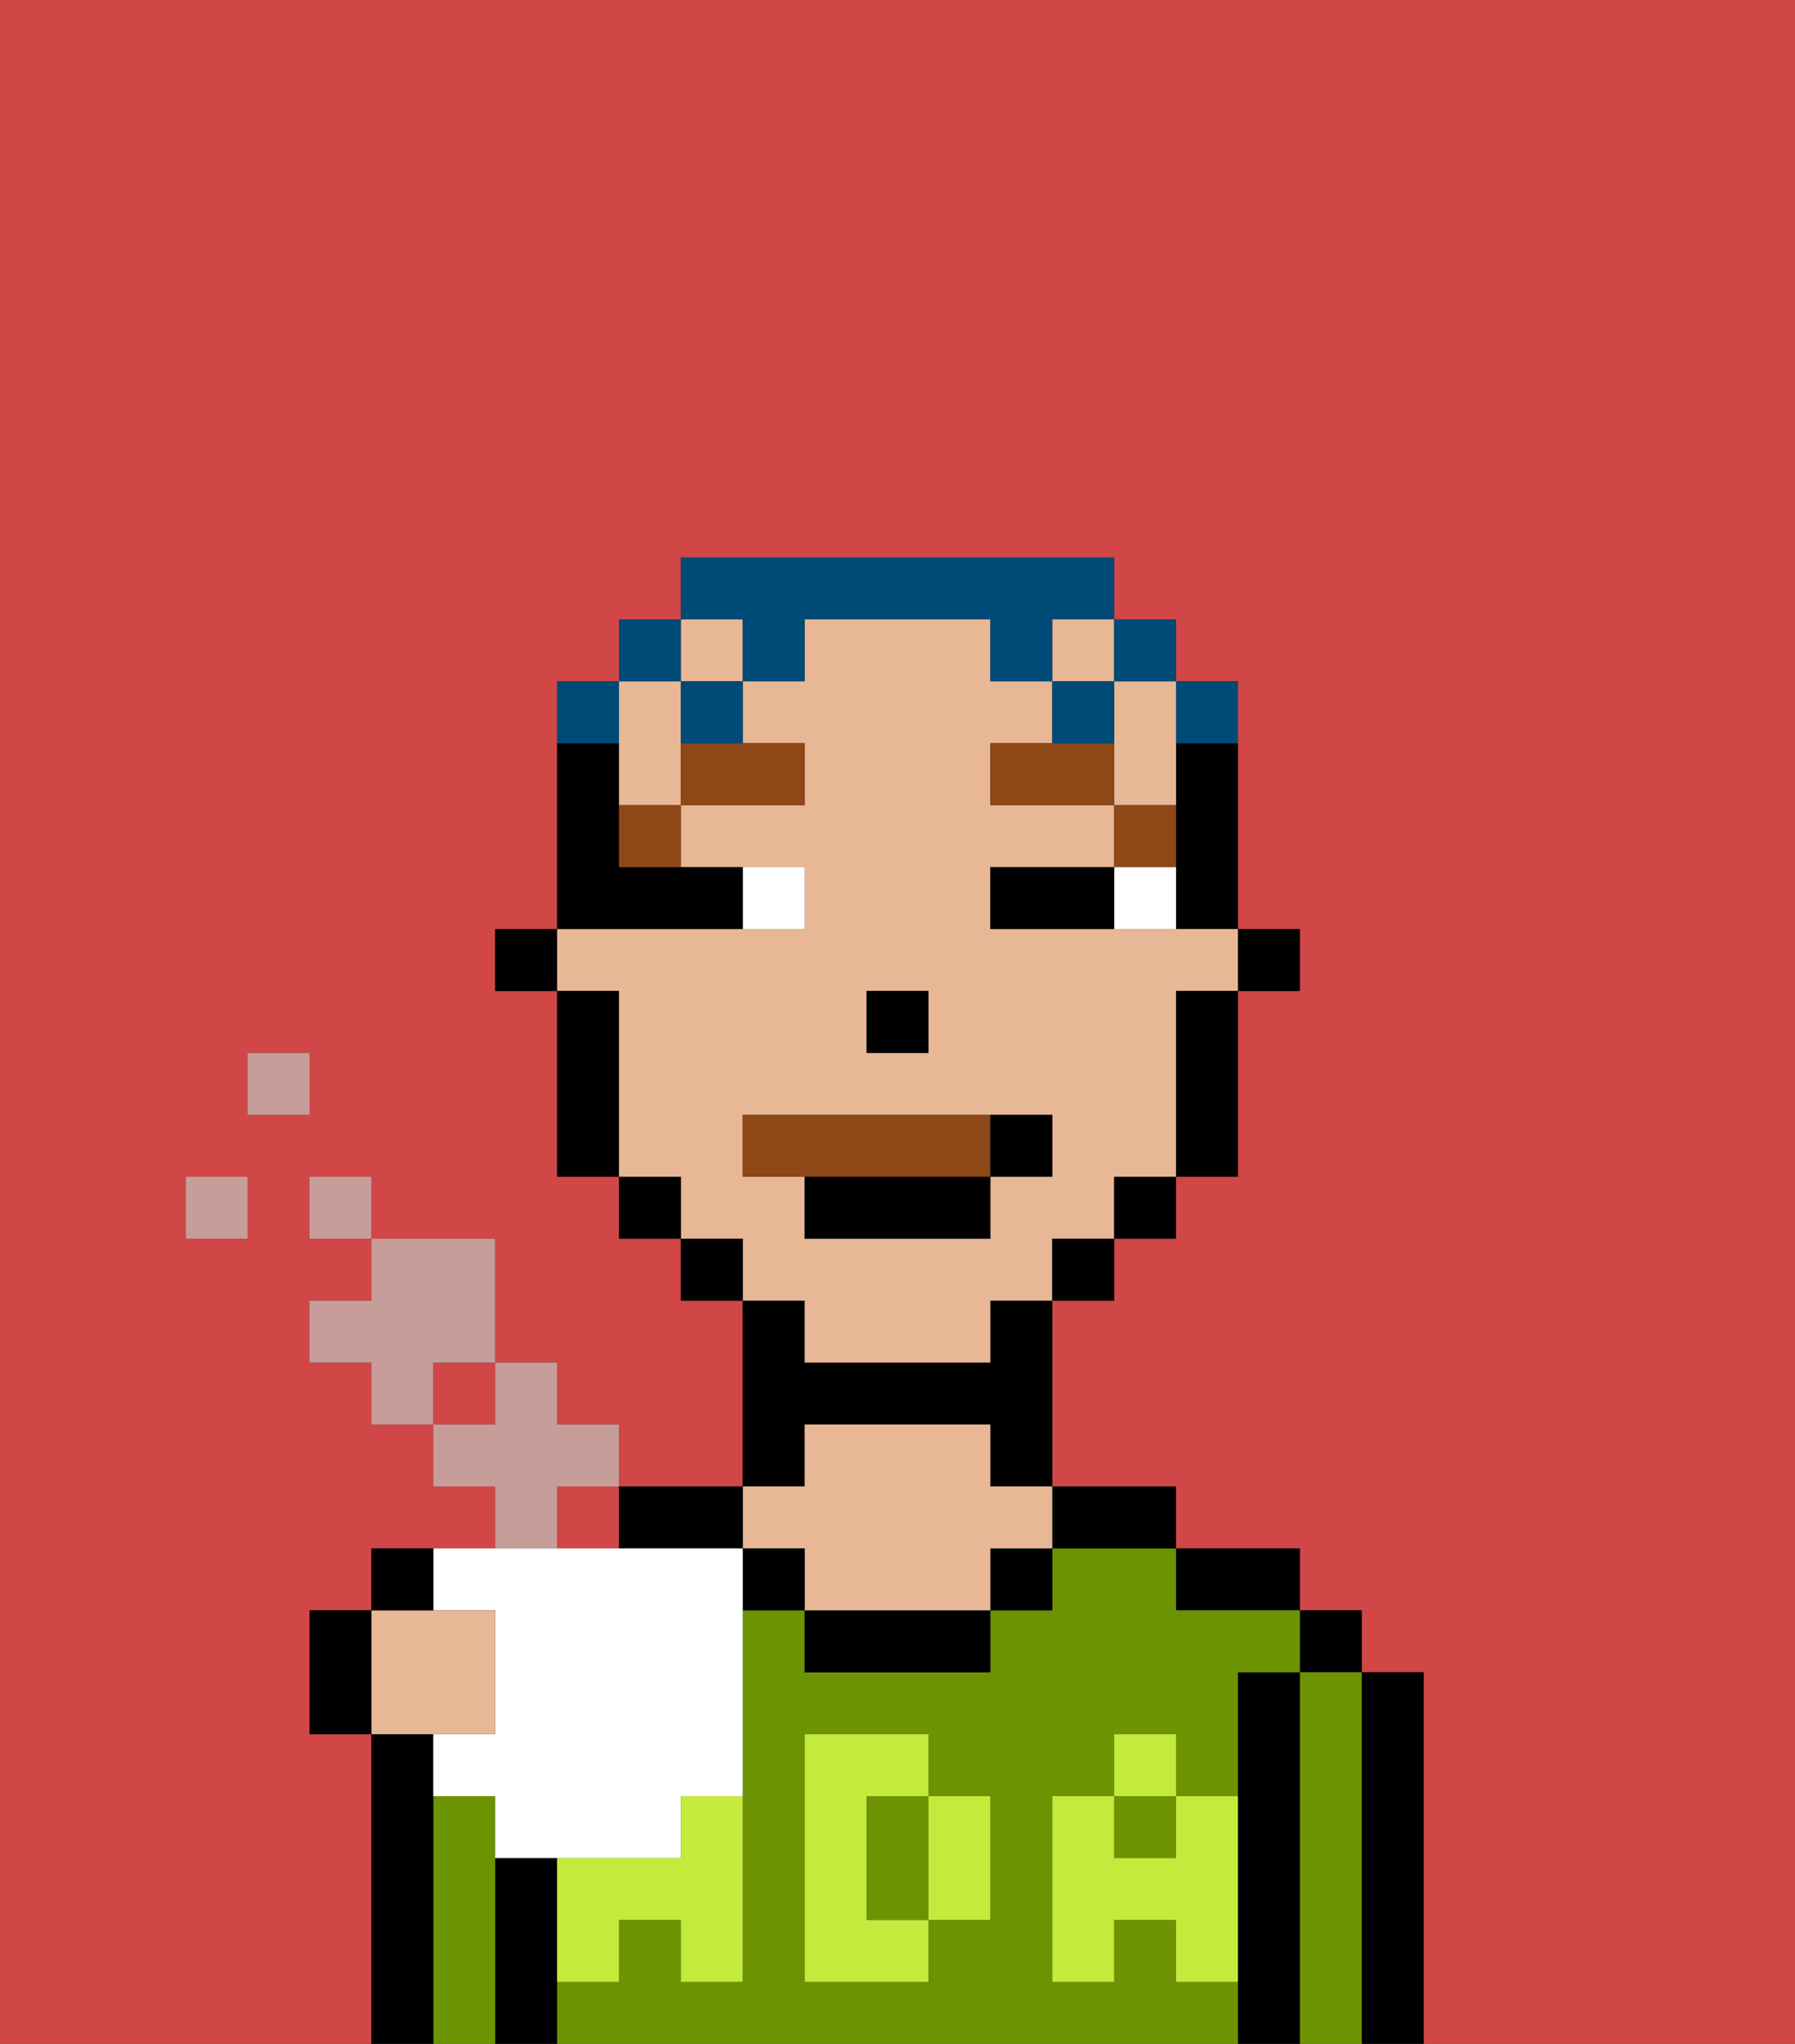 <svg xmlns="http://www.w3.org/2000/svg" viewBox="0 0 29 33"><rect x="0" y="0" width="29" height="33" fill="#333333" stroke="none"/><defs><style>polygon,rect,path{shape-rendering:crispedges;}.ga136-1{fill:#d14646;}.ga136-2{fill:#000000;}.ga136-3{fill:#6c9302;}.ga136-4{fill:#e8b795;}.ga136-5{fill:#c4ea3b;}.ga136-6{fill:#ffffff;}.ga136-7{fill:#8e4717;}.ga136-8{fill:#8e4717;}.ga136-9{fill:#004a77;}.ga136-10{fill:#c69d99;}</style></defs><path class="ga136-1" d="M0,33H6V28H5V26H6V25h4V24H9v1H8V24H7V23H6V22H5V21H6V20H5V19H6v1H8v2H9v1h1v1h2V21H11V20H10V19H9V16H8V15H9V11h1V10h1V9h7v1h1v1h1v4h1v1H20v3H19v1H18v1H17v3h2v1h2v1h1v1h1v6h6V0H0ZM4,17H5v1H4ZM3,19H4v1H3Z"/><rect class="ga136-1" x="7" y="22" width="1" height="1"/><path class="ga136-2" d="M23,27H22v6h1V27Z"/><rect class="ga136-2" x="21" y="26" width="1" height="1"/><path class="ga136-3" d="M22,27H21v6h1V27Z"/><path class="ga136-2" d="M21,27H20v6h1V27Z"/><path class="ga136-2" d="M20,26h1V25H19v1Z"/><path class="ga136-3" d="M14,29v2h1V29Z"/><rect class="ga136-3" x="18" y="29" width="1" height="1"/><path class="ga136-3" d="M19,32V31H18v1H17V29h1V28h1v1h1V27h1V26H19V25H17v1H16v1H13V26H12v6H11V31H10v1H9v1H20V32Zm-3-1H15v1H13V28h2v1h1Z"/><path class="ga136-2" d="M18,25h1V24H17v1Z"/><rect class="ga136-2" x="16" y="25" width="1" height="1"/><path class="ga136-2" d="M13,26v1h3V26H13Z"/><path class="ga136-2" d="M13,23h3v1h1V21H16v1H13V21H12v3h1Z"/><path class="ga136-4" d="M13,25v1h3V25h1V24H16V23H13v1H12v1Z"/><rect class="ga136-2" x="12" y="25" width="1" height="1"/><path class="ga136-2" d="M12,24H10v1h2Z"/><path class="ga136-2" d="M9,30H8v3H9V30Z"/><path class="ga136-3" d="M8,30V29H7v4H8V30Z"/><path class="ga136-2" d="M7,29V28H6v5H7V29Z"/><path class="ga136-5" d="M19,30H18V29H17v3h1V31h1v1h1V29H19Z"/><rect class="ga136-5" x="18" y="28" width="1" height="1"/><path class="ga136-5" d="M15,31h1V29H15Z"/><path class="ga136-5" d="M14,30V29h1V28H13v4h2V31H14Z"/><path class="ga136-5" d="M11,30H9v2h1V31h1v1h1V29H11Z"/><rect class="ga136-2" x="20" y="15" width="1" height="1"/><path class="ga136-2" d="M19,13v2h1V12H19Z"/><path class="ga136-4" d="M18,12v1h1V11H18Z"/><path class="ga136-4" d="M10,13h1V11H10v2Z"/><rect class="ga136-4" x="11" y="10" width="1" height="1"/><rect class="ga136-4" x="17" y="10" width="1" height="1"/><path class="ga136-4" d="M13,22h3V21h1V20h1V19h1V16h1V15H16V14h2V13H16V12h1V11H16V10H13v1H12v1h1v1H11v1h2v1H9v1h1v3h1v1h1v1h1Zm1-6h1v1H14Zm-2,3V18h5v1H16v1H13V19Z"/><path class="ga136-2" d="M19,17v2h1V16H19Z"/><rect class="ga136-2" x="18" y="19" width="1" height="1"/><rect class="ga136-2" x="17" y="20" width="1" height="1"/><rect class="ga136-2" x="11" y="20" width="1" height="1"/><rect class="ga136-2" x="10" y="19" width="1" height="1"/><path class="ga136-2" d="M10,16H9v3h1V16Z"/><rect class="ga136-2" x="8" y="15" width="1" height="1"/><rect class="ga136-2" x="14" y="16" width="1" height="1"/><path class="ga136-6" d="M18,14v1h1V14Z"/><path class="ga136-6" d="M13,15V14H12v1Z"/><path class="ga136-2" d="M17,14H16v1h2V14Z"/><path class="ga136-2" d="M12,15V14H10V12H9v3h3Z"/><path class="ga136-7" d="M19,13H18v1h1Z"/><polygon class="ga136-7" points="17 12 16 12 16 13 18 13 18 12 17 12"/><path class="ga136-7" d="M10,14h1V13H10Z"/><path class="ga136-7" d="M11,13h2V12H11Z"/><path class="ga136-8" d="M16,19V18H12v1h4Z"/><path class="ga136-2" d="M13,20h3V19H13Z"/><path class="ga136-2" d="M17,19V18H16v1Z"/><path class="ga136-9" d="M20,12V11H19v1Z"/><rect class="ga136-9" x="18" y="10" width="1" height="1"/><path class="ga136-9" d="M12,11h1V10h3v1h1V10h1V9H11v1h1Z"/><rect class="ga136-9" x="17" y="11" width="1" height="1"/><path class="ga136-9" d="M11,12h1V11H11Z"/><rect class="ga136-9" x="10" y="10" width="1" height="1"/><path class="ga136-9" d="M10,11H9v1h1Z"/><path class="ga136-6" d="M7.5,26H8v2H7v1H8v1h3V29h1V25H7v1Z"/><rect class="ga136-10" x="3" y="19" width="1" height="1"/><rect class="ga136-10" x="4" y="17" width="1" height="1"/><rect class="ga136-10" x="5" y="19" width="1" height="1"/><path class="ga136-10" d="M8,22V20H6v1H5v1H6v1H7V22Z"/><polygon class="ga136-10" points="10 23 9 23 9 22 8 22 8 23 7 23 7 24 8 24 8 25 9 25 9 24 10 24 10 24 10 23"/><path class="ga136-4" d="M8,28V26H6v2H8Z"/><path class="ga136-2" d="M7,25H6v1H7Z"/><path class="ga136-2" d="M5,26v2H6V26Z"/></svg>